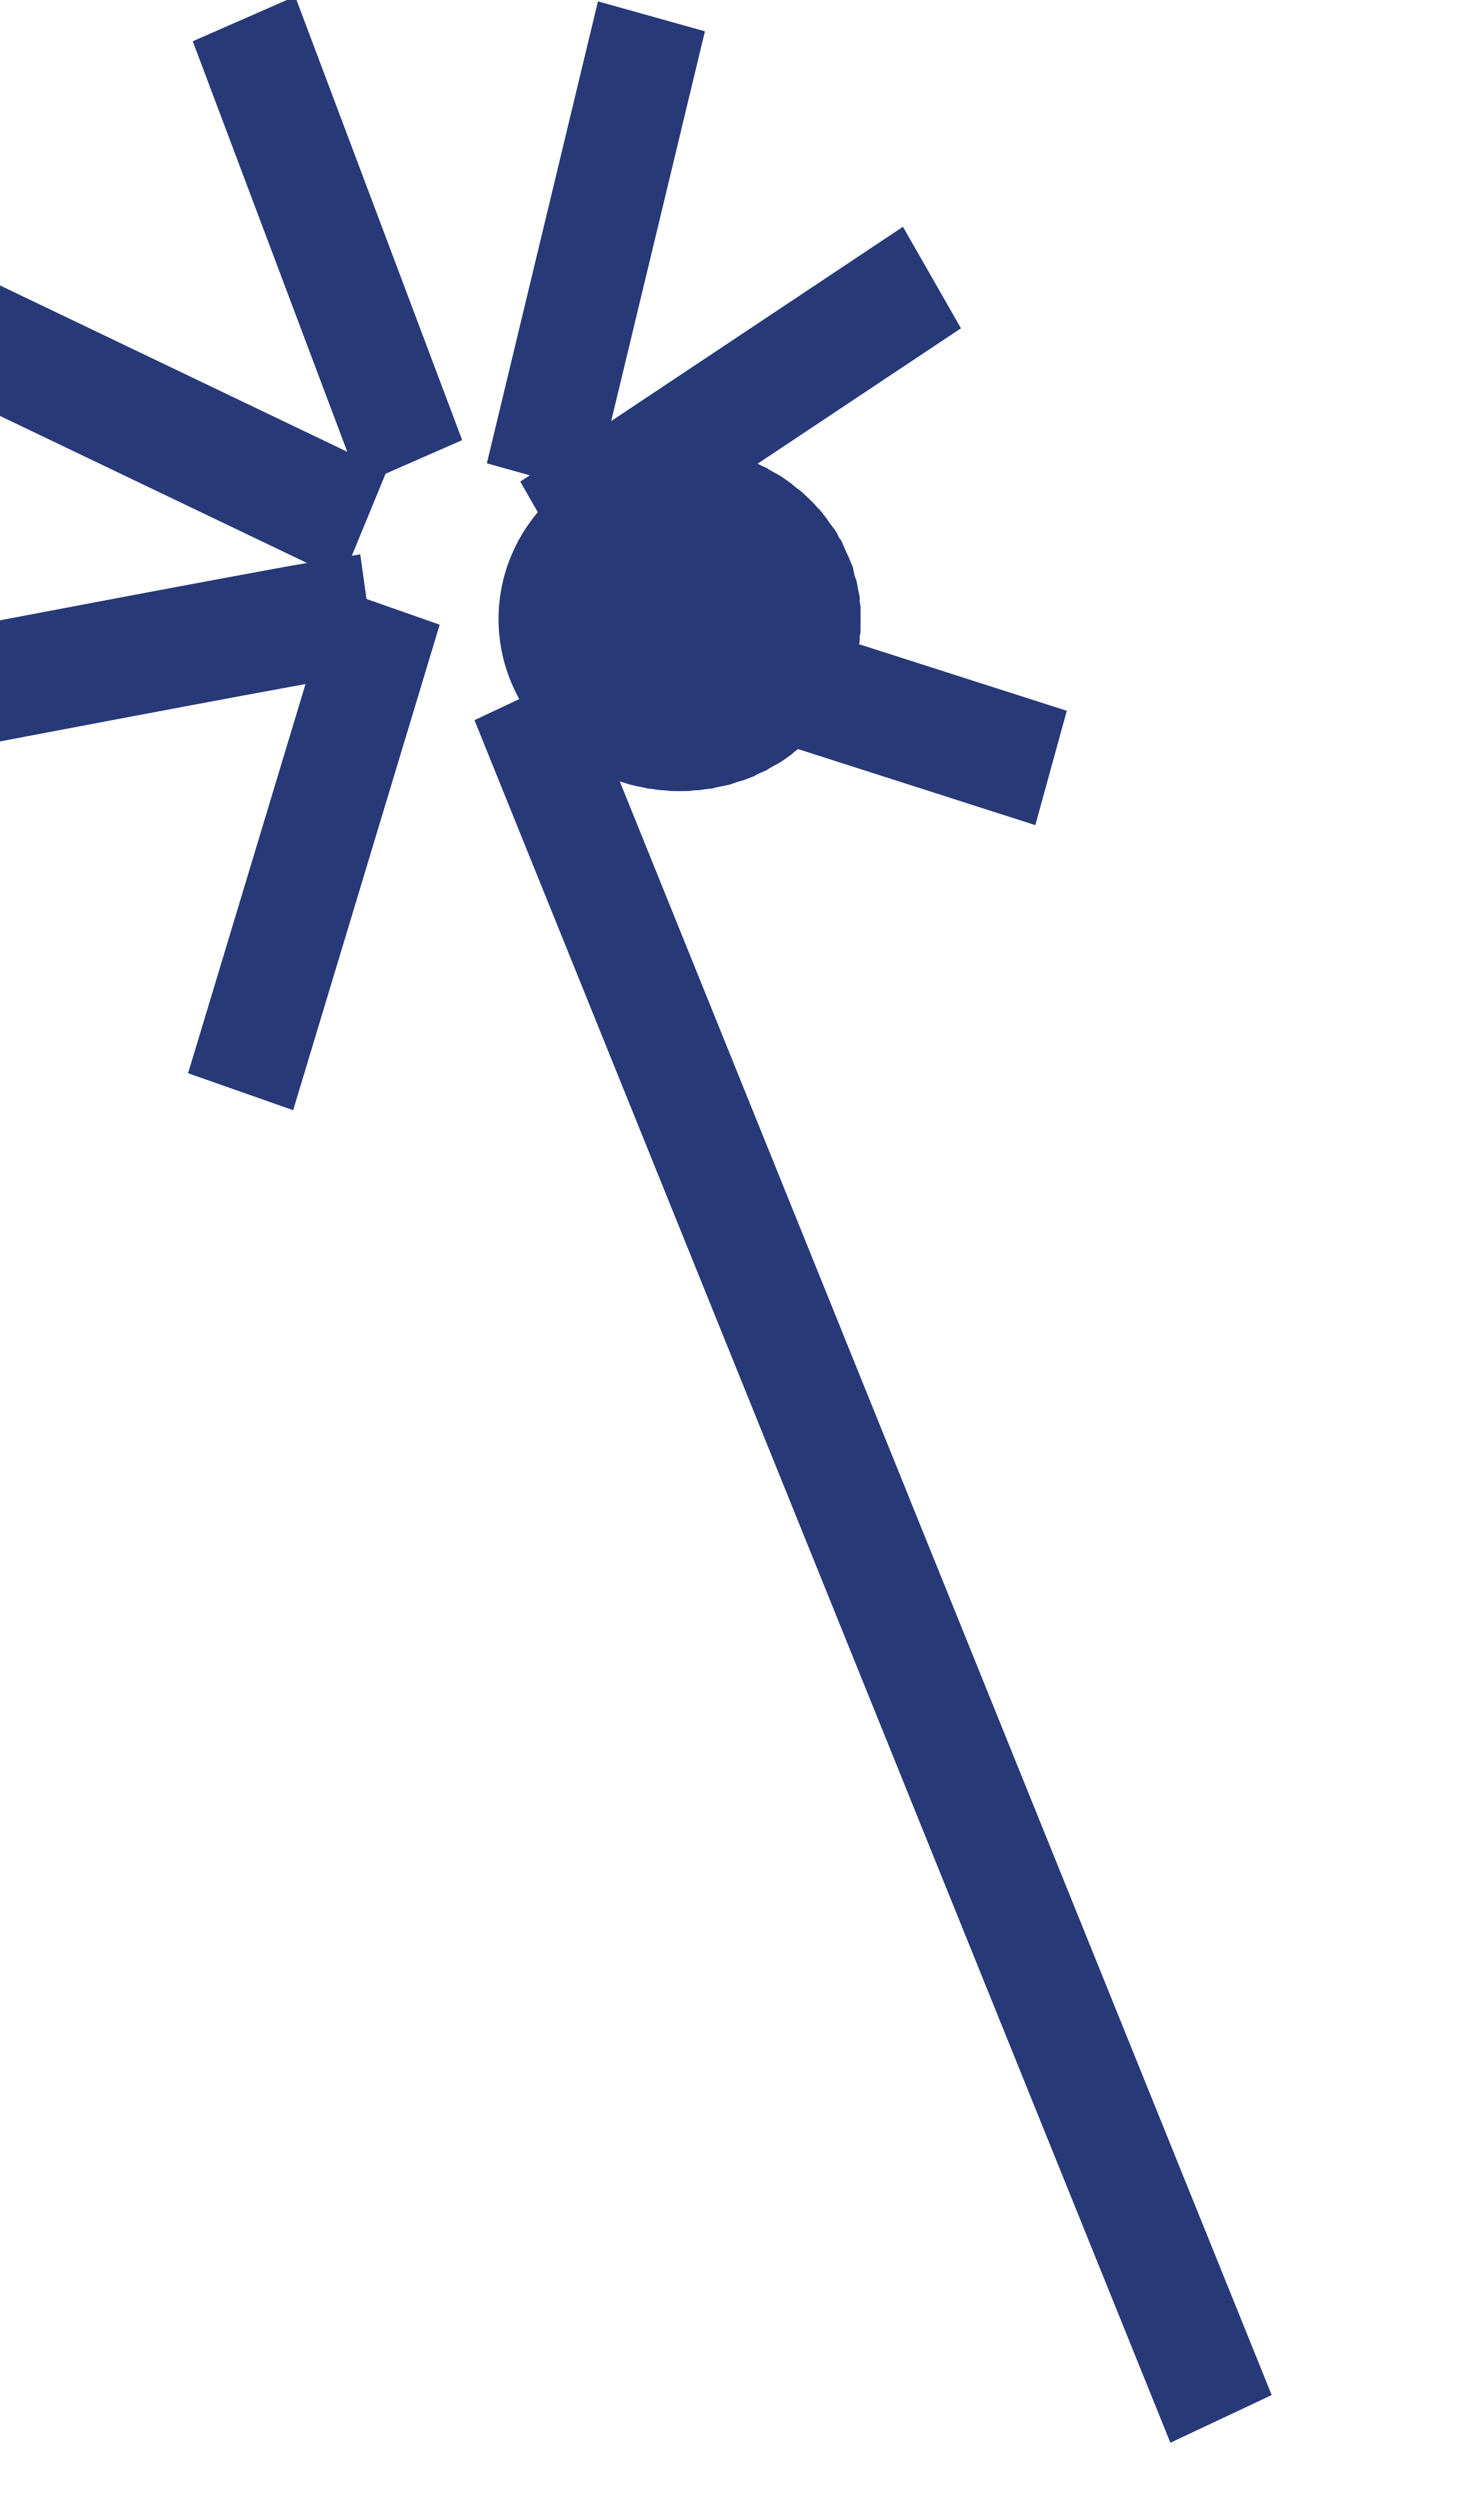 <?xml version="1.0" encoding="UTF-8" standalone="no"?>
<!DOCTYPE svg PUBLIC "-//W3C//DTD SVG 1.1//EN" "http://www.w3.org/Graphics/SVG/1.1/DTD/svg11.dtd">
<svg width="100%" height="100%" viewBox="0 0 31 53" version="1.1" xmlns="http://www.w3.org/2000/svg" xmlns:xlink="http://www.w3.org/1999/xlink" xml:space="preserve" xmlns:serif="http://www.serif.com/" style="fill-rule:evenodd;clip-rule:evenodd;stroke-linecap:square;stroke-linejoin:round;stroke-miterlimit:1.5;">
    <g transform="matrix(1,0,0,1,-266.617,-941.349)">
        <g transform="matrix(1.86,0,0,2.007,-23655.2,-878.895)">
            <g transform="matrix(1,0,0,1,4324.19,-1242.86)">
                <path d="M8540.58,2155.1L8536.75,2153.4" style="fill:none;stroke:rgb(40,57,120);stroke-width:1.26px;"/>
            </g>
            <g transform="matrix(1,0,0,1,4324.19,-1242.86)">
                <path d="M8540.58,2156.38C8540.05,2156.46 8536.09,2157.16 8536.09,2157.16" style="fill:none;stroke:rgb(40,57,120);stroke-width:1.26px;"/>
            </g>
            <g transform="matrix(1,0,0,1,4324.19,-1242.86)">
                <path d="M8541.22,2156.81L8539.94,2160.74" style="fill:none;stroke:rgb(40,57,120);stroke-width:1.26px;"/>
            </g>
            <g transform="matrix(1,0,0,1,4324.19,-1242.86)">
                <path d="M8550.67,2174.78L8543.24,2157.74" style="fill:none;stroke:rgb(40,57,120);stroke-width:1.26px;"/>
            </g>
            <g transform="matrix(0.951,0,0,0.837,4745.03,-891.462)">
                <circle cx="8542.49" cy="2156.45" r="2.169" style="fill:rgb(40,57,120);"/>
                <path d="M8542.55,2154.28L8542.61,2154.28L8542.66,2154.29L8542.72,2154.29L8542.77,2154.3L8542.82,2154.3L8542.88,2154.31L8542.93,2154.32L8542.98,2154.34L8543.04,2154.35L8543.09,2154.36L8543.14,2154.38L8543.19,2154.39L8543.24,2154.41L8543.29,2154.43L8543.34,2154.45L8543.39,2154.47L8543.43,2154.49L8543.48,2154.52L8543.53,2154.54L8543.57,2154.57L8543.62,2154.6L8543.66,2154.62L8543.71,2154.65L8543.75,2154.68L8543.79,2154.71L8543.83,2154.74L8543.87,2154.78L8543.91,2154.81L8543.95,2154.84L8543.99,2154.88L8544.03,2154.92L8544.06,2154.95L8544.1,2154.99L8544.13,2155.03L8544.17,2155.07L8544.2,2155.11L8544.23,2155.15L8544.26,2155.19L8544.29,2155.24L8544.32,2155.28L8544.35,2155.32L8544.38,2155.37L8544.4,2155.42L8544.43,2155.46L8544.45,2155.51L8544.47,2155.56L8544.49,2155.61L8544.51,2155.65L8544.53,2155.7L8544.55,2155.75L8544.57,2155.8L8544.58,2155.86L8544.59,2155.91L8544.61,2155.96L8544.62,2156.01L8544.63,2156.07L8544.64,2156.12L8544.65,2156.17L8544.65,2156.23L8544.66,2156.28L8544.66,2156.34L8544.66,2156.39L8544.66,2156.45L8544.66,2156.51L8544.66,2156.56L8544.66,2156.62L8544.65,2156.67L8544.65,2156.73L8544.64,2156.78L8544.63,2156.83L8544.62,2156.89L8544.61,2156.94L8544.59,2156.99L8544.58,2157.04L8544.57,2157.09L8544.55,2157.14L8544.53,2157.2L8544.51,2157.24L8544.49,2157.29L8544.47,2157.34L8544.45,2157.39L8544.43,2157.44L8544.4,2157.48L8544.38,2157.53L8544.35,2157.57L8544.32,2157.62L8544.29,2157.66L8544.26,2157.7L8544.23,2157.75L8544.2,2157.79L8544.17,2157.83L8544.13,2157.87L8544.1,2157.91L8544.06,2157.95L8544.03,2157.98L8543.99,2158.02L8543.95,2158.05L8543.91,2158.09L8543.87,2158.12L8543.83,2158.16L8543.79,2158.19L8543.75,2158.22L8543.71,2158.25L8543.66,2158.28L8543.62,2158.3L8543.57,2158.33L8543.53,2158.36L8543.48,2158.38L8543.43,2158.4L8543.39,2158.43L8543.34,2158.45L8543.29,2158.47L8543.24,2158.49L8543.19,2158.5L8543.14,2158.52L8543.09,2158.54L8543.04,2158.55L8542.98,2158.56L8542.93,2158.57L8542.88,2158.59L8542.82,2158.59L8542.77,2158.6L8542.72,2158.61L8542.66,2158.61L8542.61,2158.62L8542.55,2158.62L8542.49,2158.62L8542.44,2158.62L8542.38,2158.62L8542.33,2158.61L8542.27,2158.61L8542.22,2158.6L8542.16,2158.59L8542.11,2158.59L8542.06,2158.57L8542.01,2158.56L8541.95,2158.55L8541.9,2158.54L8541.85,2158.52L8541.8,2158.5L8541.75,2158.49L8541.7,2158.47L8541.65,2158.45L8541.6,2158.43L8541.55,2158.4L8541.51,2158.38L8541.46,2158.36L8541.42,2158.33L8541.37,2158.3L8541.33,2158.28L8541.28,2158.25L8541.24,2158.22L8541.2,2158.19L8541.16,2158.16L8541.11,2158.12L8541.08,2158.09L8541.04,2158.05L8541,2158.02L8540.96,2157.98L8540.92,2157.95L8540.89,2157.91L8540.85,2157.87L8540.82,2157.83L8540.79,2157.79L8540.76,2157.75L8540.73,2157.7L8540.7,2157.66L8540.67,2157.62L8540.64,2157.57L8540.61,2157.53L8540.59,2157.48L8540.56,2157.44L8540.54,2157.39L8540.52,2157.34L8540.5,2157.29L8540.48,2157.24L8540.46,2157.2L8540.44,2157.14L8540.42,2157.09L8540.41,2157.04L8540.39,2156.99L8540.38,2156.94L8540.37,2156.89L8540.36,2156.83L8540.35,2156.78L8540.34,2156.73L8540.34,2156.67L8540.33,2156.62L8540.33,2156.56L8540.33,2156.51L8540.33,2156.45L8540.33,2156.39L8540.33,2156.34L8540.33,2156.28L8540.34,2156.23L8540.34,2156.17L8540.35,2156.12L8540.36,2156.07L8540.37,2156.01L8540.38,2155.96L8540.39,2155.91L8540.41,2155.86L8540.42,2155.8L8540.44,2155.75L8540.46,2155.7L8540.48,2155.65L8540.5,2155.61L8540.52,2155.56L8540.54,2155.51L8540.56,2155.46L8540.59,2155.42L8540.61,2155.37L8540.64,2155.32L8540.67,2155.28L8540.7,2155.24L8540.73,2155.19L8540.76,2155.15L8540.79,2155.11L8540.82,2155.07L8540.85,2155.03L8540.89,2154.99L8540.92,2154.95L8540.96,2154.92L8541,2154.88L8541.04,2154.84L8541.08,2154.81L8541.11,2154.78L8541.16,2154.74L8541.2,2154.71L8541.24,2154.68L8541.28,2154.65L8541.33,2154.62L8541.37,2154.6L8541.42,2154.57L8541.46,2154.54L8541.51,2154.52L8541.55,2154.49L8541.6,2154.47L8541.65,2154.45L8541.7,2154.43L8541.75,2154.41L8541.8,2154.39L8541.85,2154.38L8541.9,2154.36L8541.95,2154.35L8542.01,2154.34L8542.06,2154.32L8542.11,2154.31L8542.16,2154.3L8542.22,2154.3L8542.27,2154.29L8542.33,2154.29L8542.38,2154.28L8542.44,2154.28L8542.49,2154.28L8542.55,2154.28ZM8542.47,2155.83L8542.45,2155.83L8542.43,2155.83L8542.41,2155.84L8542.4,2155.84L8542.38,2155.84L8542.36,2155.84L8542.34,2155.85L8542.32,2155.85L8542.3,2155.86L8542.28,2155.86L8542.27,2155.86L8542.25,2155.87L8542.23,2155.88L8542.22,2155.88L8542.2,2155.89L8542.18,2155.9L8542.17,2155.9L8542.15,2155.91L8542.14,2155.92L8542.12,2155.93L8542.11,2155.94L8542.09,2155.95L8542.08,2155.95L8542.06,2155.97L8542.05,2155.97L8542.04,2155.99L8542.02,2156L8542.01,2156.01L8542,2156.02L8541.99,2156.03L8541.98,2156.04L8541.96,2156.05L8541.95,2156.06L8541.94,2156.07L8541.93,2156.09L8541.92,2156.1L8541.91,2156.11L8541.9,2156.12L8541.9,2156.14L8541.89,2156.15L8541.88,2156.16L8541.87,2156.17L8541.86,2156.19L8541.86,2156.2L8541.85,2156.21L8541.85,2156.22L8541.84,2156.24L8541.84,2156.25L8541.83,2156.26L8541.83,2156.28L8541.82,2156.29L8541.82,2156.3L8541.81,2156.31L8541.81,2156.33L8541.81,2156.34L8541.81,2156.35L8541.8,2156.37L8541.8,2156.38L8541.8,2156.39L8541.8,2156.41L8541.8,2156.42L8541.8,2156.43L8541.8,2156.45L8541.8,2156.46L8541.8,2156.48L8541.8,2156.49L8541.8,2156.51L8541.8,2156.52L8541.8,2156.53L8541.81,2156.55L8541.81,2156.56L8541.81,2156.57L8541.81,2156.59L8541.82,2156.6L8541.82,2156.61L8541.83,2156.62L8541.83,2156.64L8541.84,2156.65L8541.84,2156.66L8541.85,2156.68L8541.85,2156.69L8541.86,2156.7L8541.86,2156.71L8541.87,2156.73L8541.88,2156.74L8541.89,2156.75L8541.9,2156.76L8541.9,2156.78L8541.91,2156.79L8541.92,2156.8L8541.93,2156.81L8541.94,2156.82L8541.95,2156.84L8541.96,2156.85L8541.98,2156.86L8541.99,2156.87L8542,2156.88L8542.01,2156.89L8542.02,2156.9L8542.04,2156.91L8542.05,2156.92L8542.06,2156.93L8542.08,2156.94L8542.09,2156.95L8542.11,2156.96L8542.12,2156.97L8542.14,2156.98L8542.15,2156.99L8542.17,2156.99L8542.18,2157L8542.2,2157.01L8542.22,2157.02L8542.23,2157.02L8542.25,2157.03L8542.27,2157.03L8542.28,2157.04L8542.3,2157.04L8542.32,2157.05L8542.34,2157.05L8542.36,2157.06L8542.38,2157.06L8542.39,2157.06L8542.41,2157.06L8542.43,2157.07L8542.45,2157.07L8542.47,2157.07L8542.49,2157.07L8542.51,2157.07L8542.53,2157.07L8542.56,2157.07L8542.57,2157.06L8542.59,2157.06L8542.61,2157.06L8542.63,2157.06L8542.65,2157.05L8542.67,2157.05L8542.69,2157.04L8542.7,2157.04L8542.72,2157.03L8542.74,2157.03L8542.76,2157.02L8542.77,2157.02L8542.79,2157.01L8542.81,2157L8542.82,2156.99L8542.84,2156.99L8542.85,2156.98L8542.87,2156.97L8542.88,2156.96L8542.9,2156.95L8542.91,2156.94L8542.93,2156.93L8542.94,2156.92L8542.95,2156.91L8542.97,2156.9L8542.98,2156.89L8542.99,2156.88L8543,2156.87L8543.01,2156.86L8543.02,2156.85L8543.04,2156.84L8543.05,2156.82L8543.06,2156.81L8543.07,2156.8L8543.08,2156.79L8543.09,2156.78L8543.09,2156.76L8543.1,2156.75L8543.11,2156.74L8543.12,2156.73L8543.12,2156.71L8543.13,2156.7L8543.14,2156.69L8543.14,2156.68L8543.15,2156.66L8543.15,2156.65L8543.16,2156.64L8543.16,2156.62L8543.17,2156.61L8543.17,2156.6L8543.17,2156.59L8543.18,2156.57L8543.18,2156.56L8543.18,2156.55L8543.18,2156.53L8543.19,2156.52L8543.19,2156.51L8543.19,2156.49L8543.19,2156.48L8543.19,2156.46L8543.19,2156.45L8543.19,2156.43L8543.19,2156.42L8543.19,2156.41L8543.19,2156.39L8543.19,2156.38L8543.18,2156.37L8543.18,2156.35L8543.18,2156.34L8543.18,2156.33L8543.17,2156.31L8543.17,2156.3L8543.17,2156.29L8543.16,2156.28L8543.16,2156.26L8543.15,2156.25L8543.15,2156.24L8543.14,2156.22L8543.14,2156.21L8543.13,2156.2L8543.12,2156.19L8543.12,2156.17L8543.11,2156.16L8543.1,2156.15L8543.09,2156.14L8543.09,2156.12L8543.08,2156.11L8543.07,2156.1L8543.06,2156.09L8543.05,2156.07L8543.04,2156.06L8543.02,2156.05L8543.01,2156.04L8543,2156.03L8542.99,2156.02L8542.98,2156.01L8542.97,2156L8542.95,2155.99L8542.94,2155.97L8542.93,2155.97L8542.91,2155.95L8542.9,2155.95L8542.88,2155.94L8542.87,2155.93L8542.85,2155.92L8542.84,2155.91L8542.82,2155.9L8542.81,2155.9L8542.79,2155.89L8542.77,2155.88L8542.76,2155.88L8542.74,2155.87L8542.72,2155.86L8542.7,2155.86L8542.69,2155.86L8542.67,2155.85L8542.65,2155.85L8542.63,2155.84L8542.61,2155.84L8542.59,2155.84L8542.57,2155.84L8542.56,2155.83L8542.53,2155.83L8542.51,2155.83L8542.49,2155.83L8542.47,2155.83Z" style="fill:rgb(40,57,120);"/>
            </g>
            <g transform="matrix(1,0,0,1,4324.19,-1242.86)">
                <path d="M8547.09,2153.07L8543.8,2155.1" style="fill:none;stroke:rgb(40,57,120);stroke-width:1.26px;"/>
            </g>
            <g transform="matrix(1,0,0,1,4324.19,-1242.86)">
                <path d="M8543.8,2156.38L8548.38,2157.74" style="fill:none;stroke:rgb(40,57,120);stroke-width:1.26px;"/>
            </g>
            <g transform="matrix(1,0,0,1,4324.19,-1242.86)">
                <path d="M8544.27,2150.59L8543.32,2154.25" style="fill:none;stroke:rgb(40,57,120);stroke-width:1.26px;"/>
            </g>
            <g transform="matrix(1,0,0,1,4324.19,-1242.86)">
                <path d="M8540.02,2150.59L8541.45,2154.11" style="fill:none;stroke:rgb(40,57,120);stroke-width:1.26px;"/>
            </g>
        </g>
    </g>
</svg>
